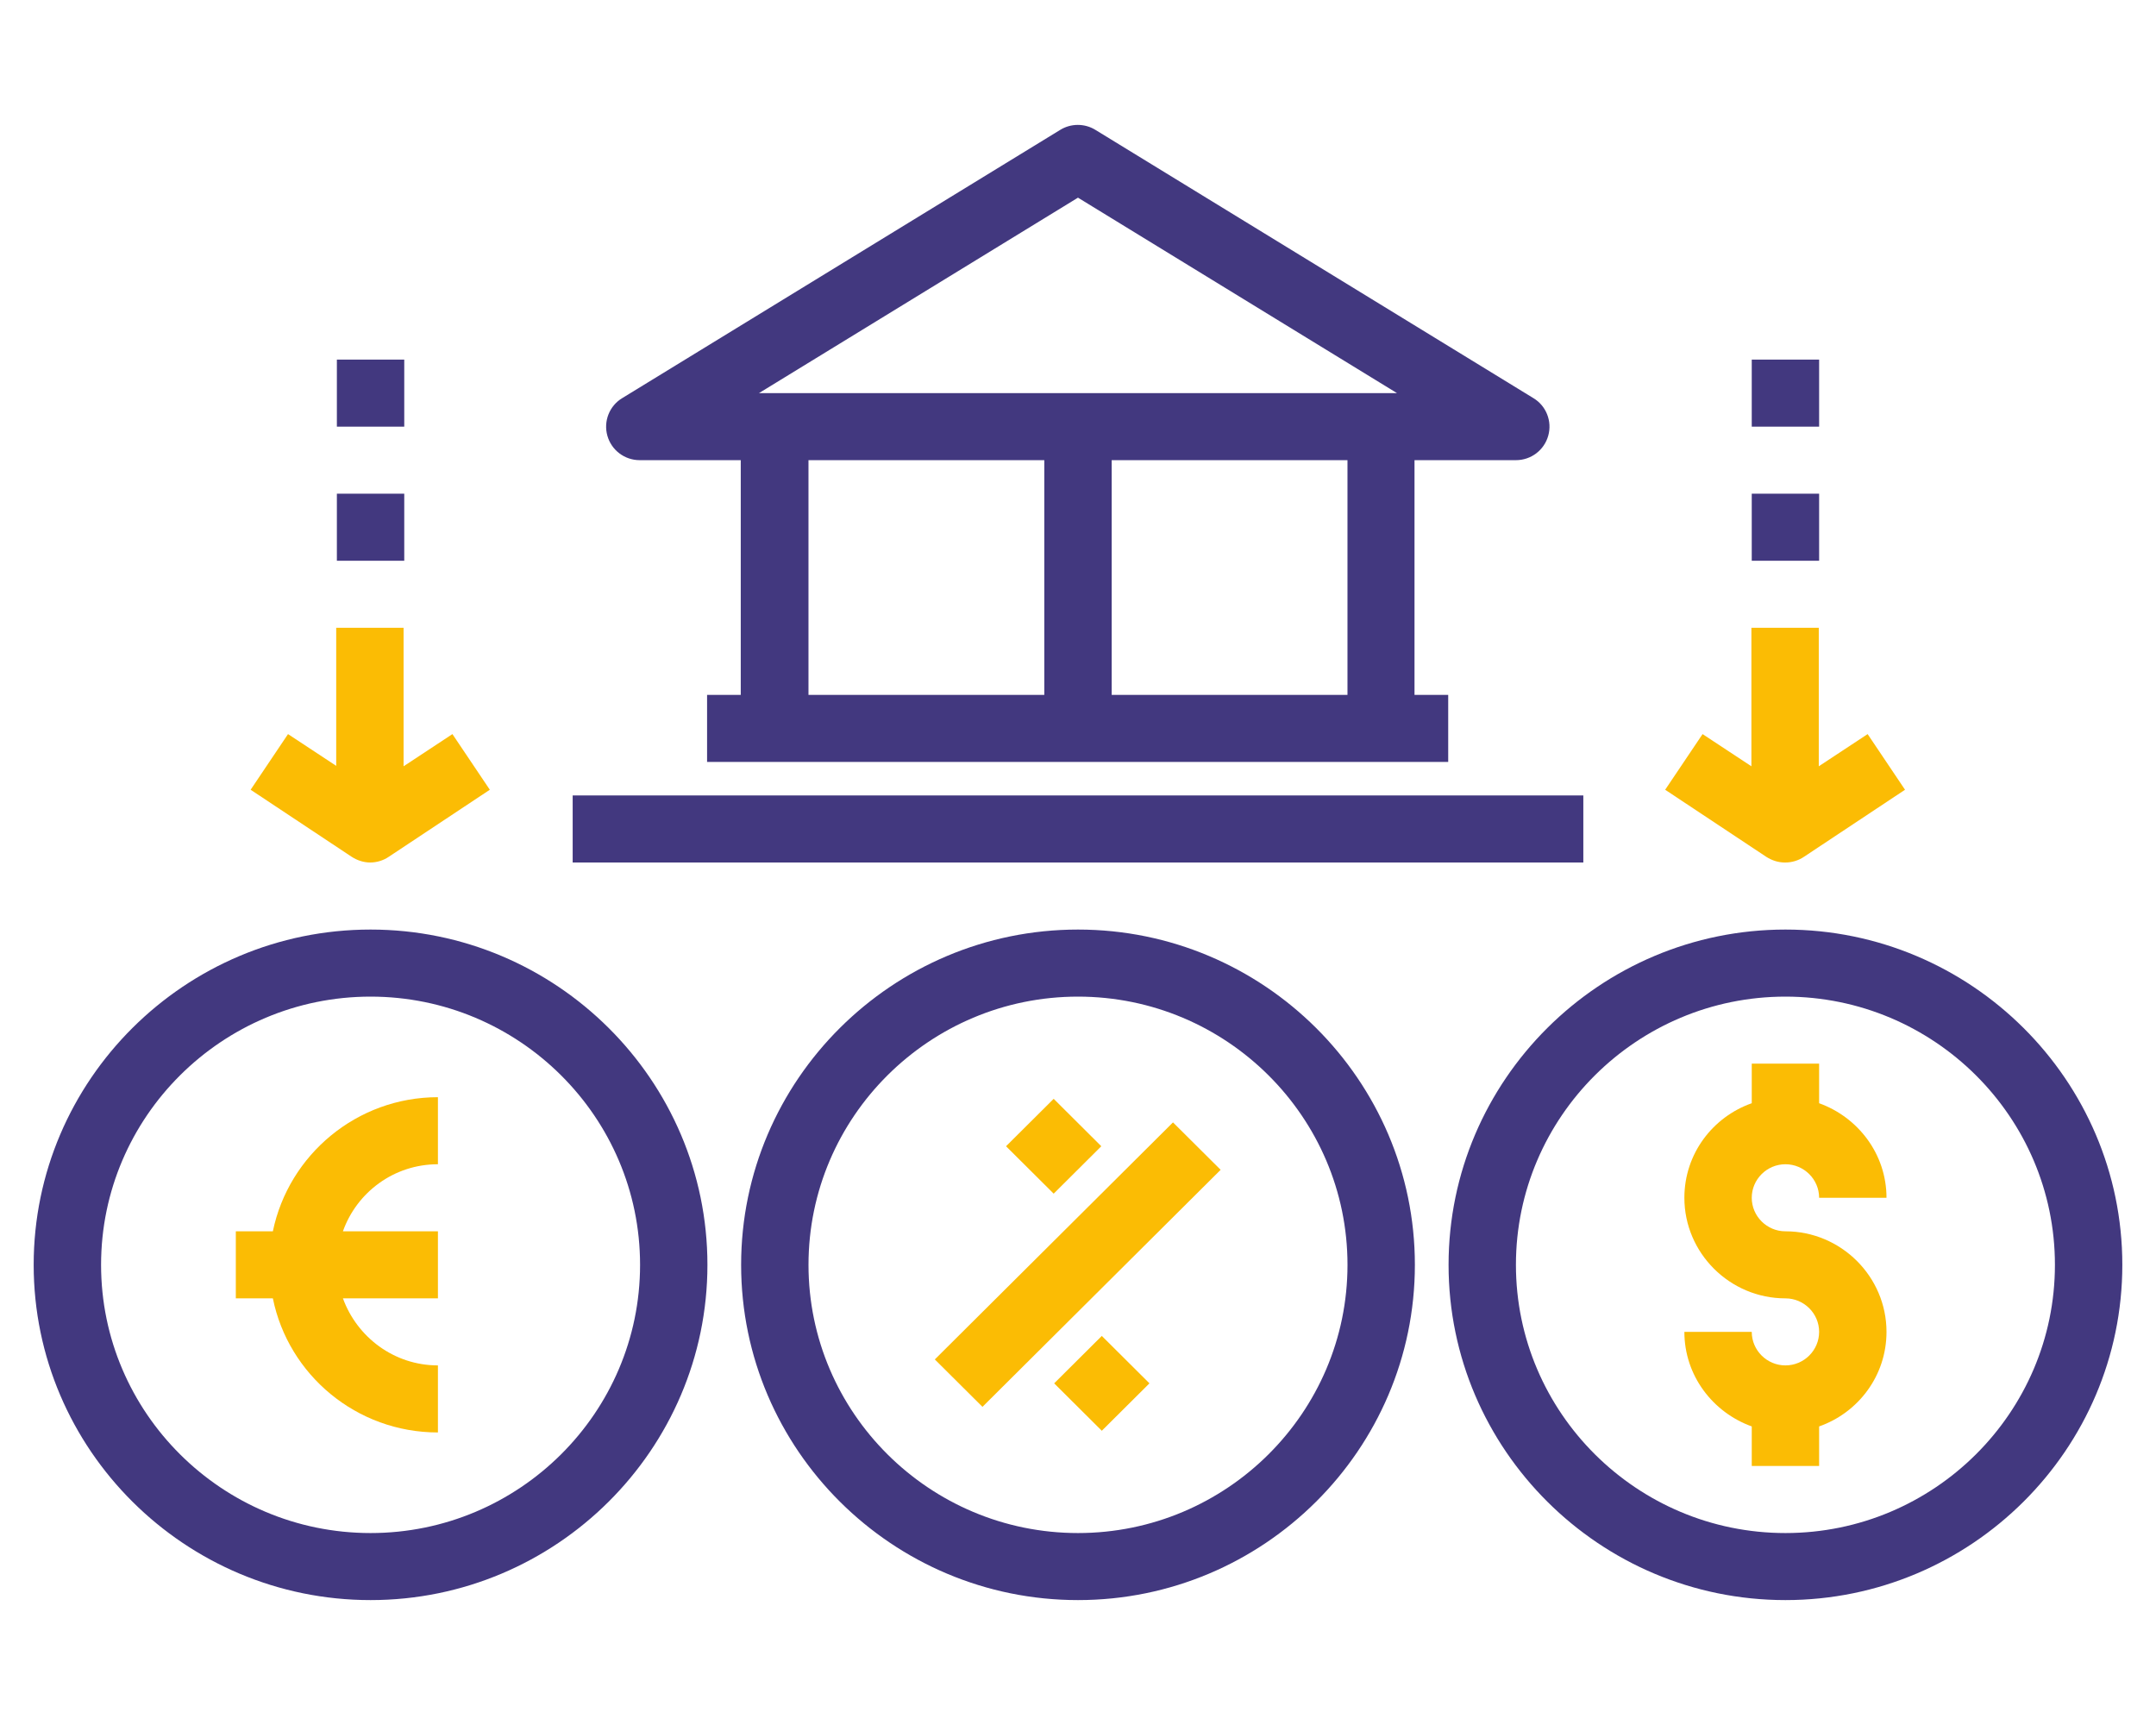 <svg width="100" height="80" viewBox="0 0 100 80" fill="none" xmlns="http://www.w3.org/2000/svg">
<path d="M82.812 43.11C74.203 43.11 67.188 50.091 67.188 58.659C67.188 67.226 74.203 74.207 82.812 74.207C91.422 74.207 98.438 67.226 98.438 58.659C98.438 50.091 91.422 43.11 82.812 43.11ZM82.812 71.098C75.922 71.098 70.312 65.516 70.312 58.659C70.312 51.802 75.922 46.22 82.812 46.22C89.703 46.22 95.312 51.802 95.312 58.659C95.312 65.516 89.703 71.098 82.812 71.098Z" fill="#42387F"/>
<path d="M82.812 53.994C83.672 53.994 84.375 54.694 84.375 55.549H87.5C87.5 53.528 86.188 51.817 84.375 51.164V49.329H81.25V51.164C79.438 51.802 78.125 53.512 78.125 55.549C78.125 58.114 80.234 60.214 82.812 60.214C83.672 60.214 84.375 60.913 84.375 61.768C84.375 62.624 83.672 63.323 82.812 63.323C81.953 63.323 81.25 62.624 81.25 61.768H78.125C78.125 63.79 79.438 65.5 81.25 66.153V67.988H84.375V66.153C86.188 65.516 87.5 63.805 87.5 61.768C87.5 59.203 85.391 57.104 82.812 57.104C81.953 57.104 81.25 56.404 81.25 55.549C81.25 54.694 81.953 53.994 82.812 53.994Z" fill="#FBBC04"/>
<path d="M70.311 21.341C71.015 21.341 71.624 20.875 71.811 20.206C71.999 19.538 71.718 18.823 71.124 18.465L50.812 6.026C50.312 5.715 49.671 5.715 49.171 6.026L28.858 18.465C28.265 18.823 27.983 19.538 28.171 20.206C28.358 20.875 28.968 21.341 29.671 21.341H34.358V32.226H32.796V35.335H67.171V32.226H65.608V21.341H70.296H70.311ZM48.437 32.226H37.499V21.341H48.437V32.226ZM62.499 32.226H51.562V21.341H62.499V32.226ZM35.202 18.232L49.999 9.167L64.796 18.232H35.202Z" fill="#42387F"/>
<path d="M26.562 36.89H73.438V40H26.562V36.89Z" fill="#42387F"/>
<path d="M17.188 43.11C8.578 43.11 1.562 50.091 1.562 58.659C1.562 67.226 8.578 74.207 17.188 74.207C25.797 74.207 32.812 67.226 32.812 58.659C32.812 50.091 25.797 43.11 17.188 43.11ZM17.188 71.098C10.297 71.098 4.688 65.516 4.688 58.659C4.688 51.802 10.297 46.22 17.188 46.22C24.078 46.22 29.688 51.802 29.688 58.659C29.688 65.516 24.078 71.098 17.188 71.098Z" fill="#42387F"/>
<path d="M12.656 57.103H10.938V60.213H12.656C13.375 63.758 16.531 66.433 20.312 66.433V63.323C18.281 63.323 16.562 62.017 15.906 60.213H20.312V57.103H15.906C16.547 55.3 18.266 53.994 20.312 53.994V50.884C16.547 50.884 13.391 53.558 12.656 57.103Z" fill="#FBBC04"/>
<path d="M50 43.11C41.391 43.11 34.375 50.091 34.375 58.659C34.375 67.226 41.391 74.207 50 74.207C58.609 74.207 65.625 67.226 65.625 58.659C65.625 50.091 58.609 43.11 50 43.11ZM50 71.098C43.109 71.098 37.5 65.516 37.5 58.659C37.5 51.802 43.109 46.22 50 46.22C56.891 46.22 62.5 51.802 62.5 58.659C62.5 65.516 56.891 71.098 50 71.098Z" fill="#42387F"/>
<path d="M15.625 35.538L13.359 34.045L11.625 36.626L16.312 39.736C16.578 39.907 16.875 40 17.172 40C17.469 40 17.781 39.907 18.031 39.736L22.719 36.626L20.984 34.045L18.719 35.538V29.116H15.594V35.538H15.625Z" fill="#FBBC04"/>
<path d="M15.625 22.896H18.75V26.006H15.625V22.896Z" fill="#42387F"/>
<path d="M15.625 16.677H18.75V19.787H15.625V16.677Z" fill="#42387F"/>
<path d="M82.812 40C83.109 40 83.422 39.907 83.672 39.736L88.359 36.626L86.625 34.045L84.359 35.538V29.116H81.234V35.538L78.969 34.045L77.234 36.626L81.922 39.736C82.188 39.907 82.484 40 82.781 40H82.812Z" fill="#FBBC04"/>
<path d="M81.25 22.896H84.375V26.006H81.25V22.896Z" fill="#42387F"/>
<path d="M81.25 16.677H84.375V19.787H81.25V16.677Z" fill="#42387F"/>
<path d="M43.359 63.046L54.406 52.053L56.616 54.252L45.569 65.245L43.359 63.046Z" fill="#FBBC04"/>
<path d="M46.662 53.159L48.872 50.96L51.081 53.159L48.872 55.358L46.662 53.159Z" fill="#FBBC04"/>
<path d="M48.895 64.155L51.104 61.956L53.314 64.155L51.104 66.354L48.895 64.155Z" fill="#FBBC04"/>
</svg>
